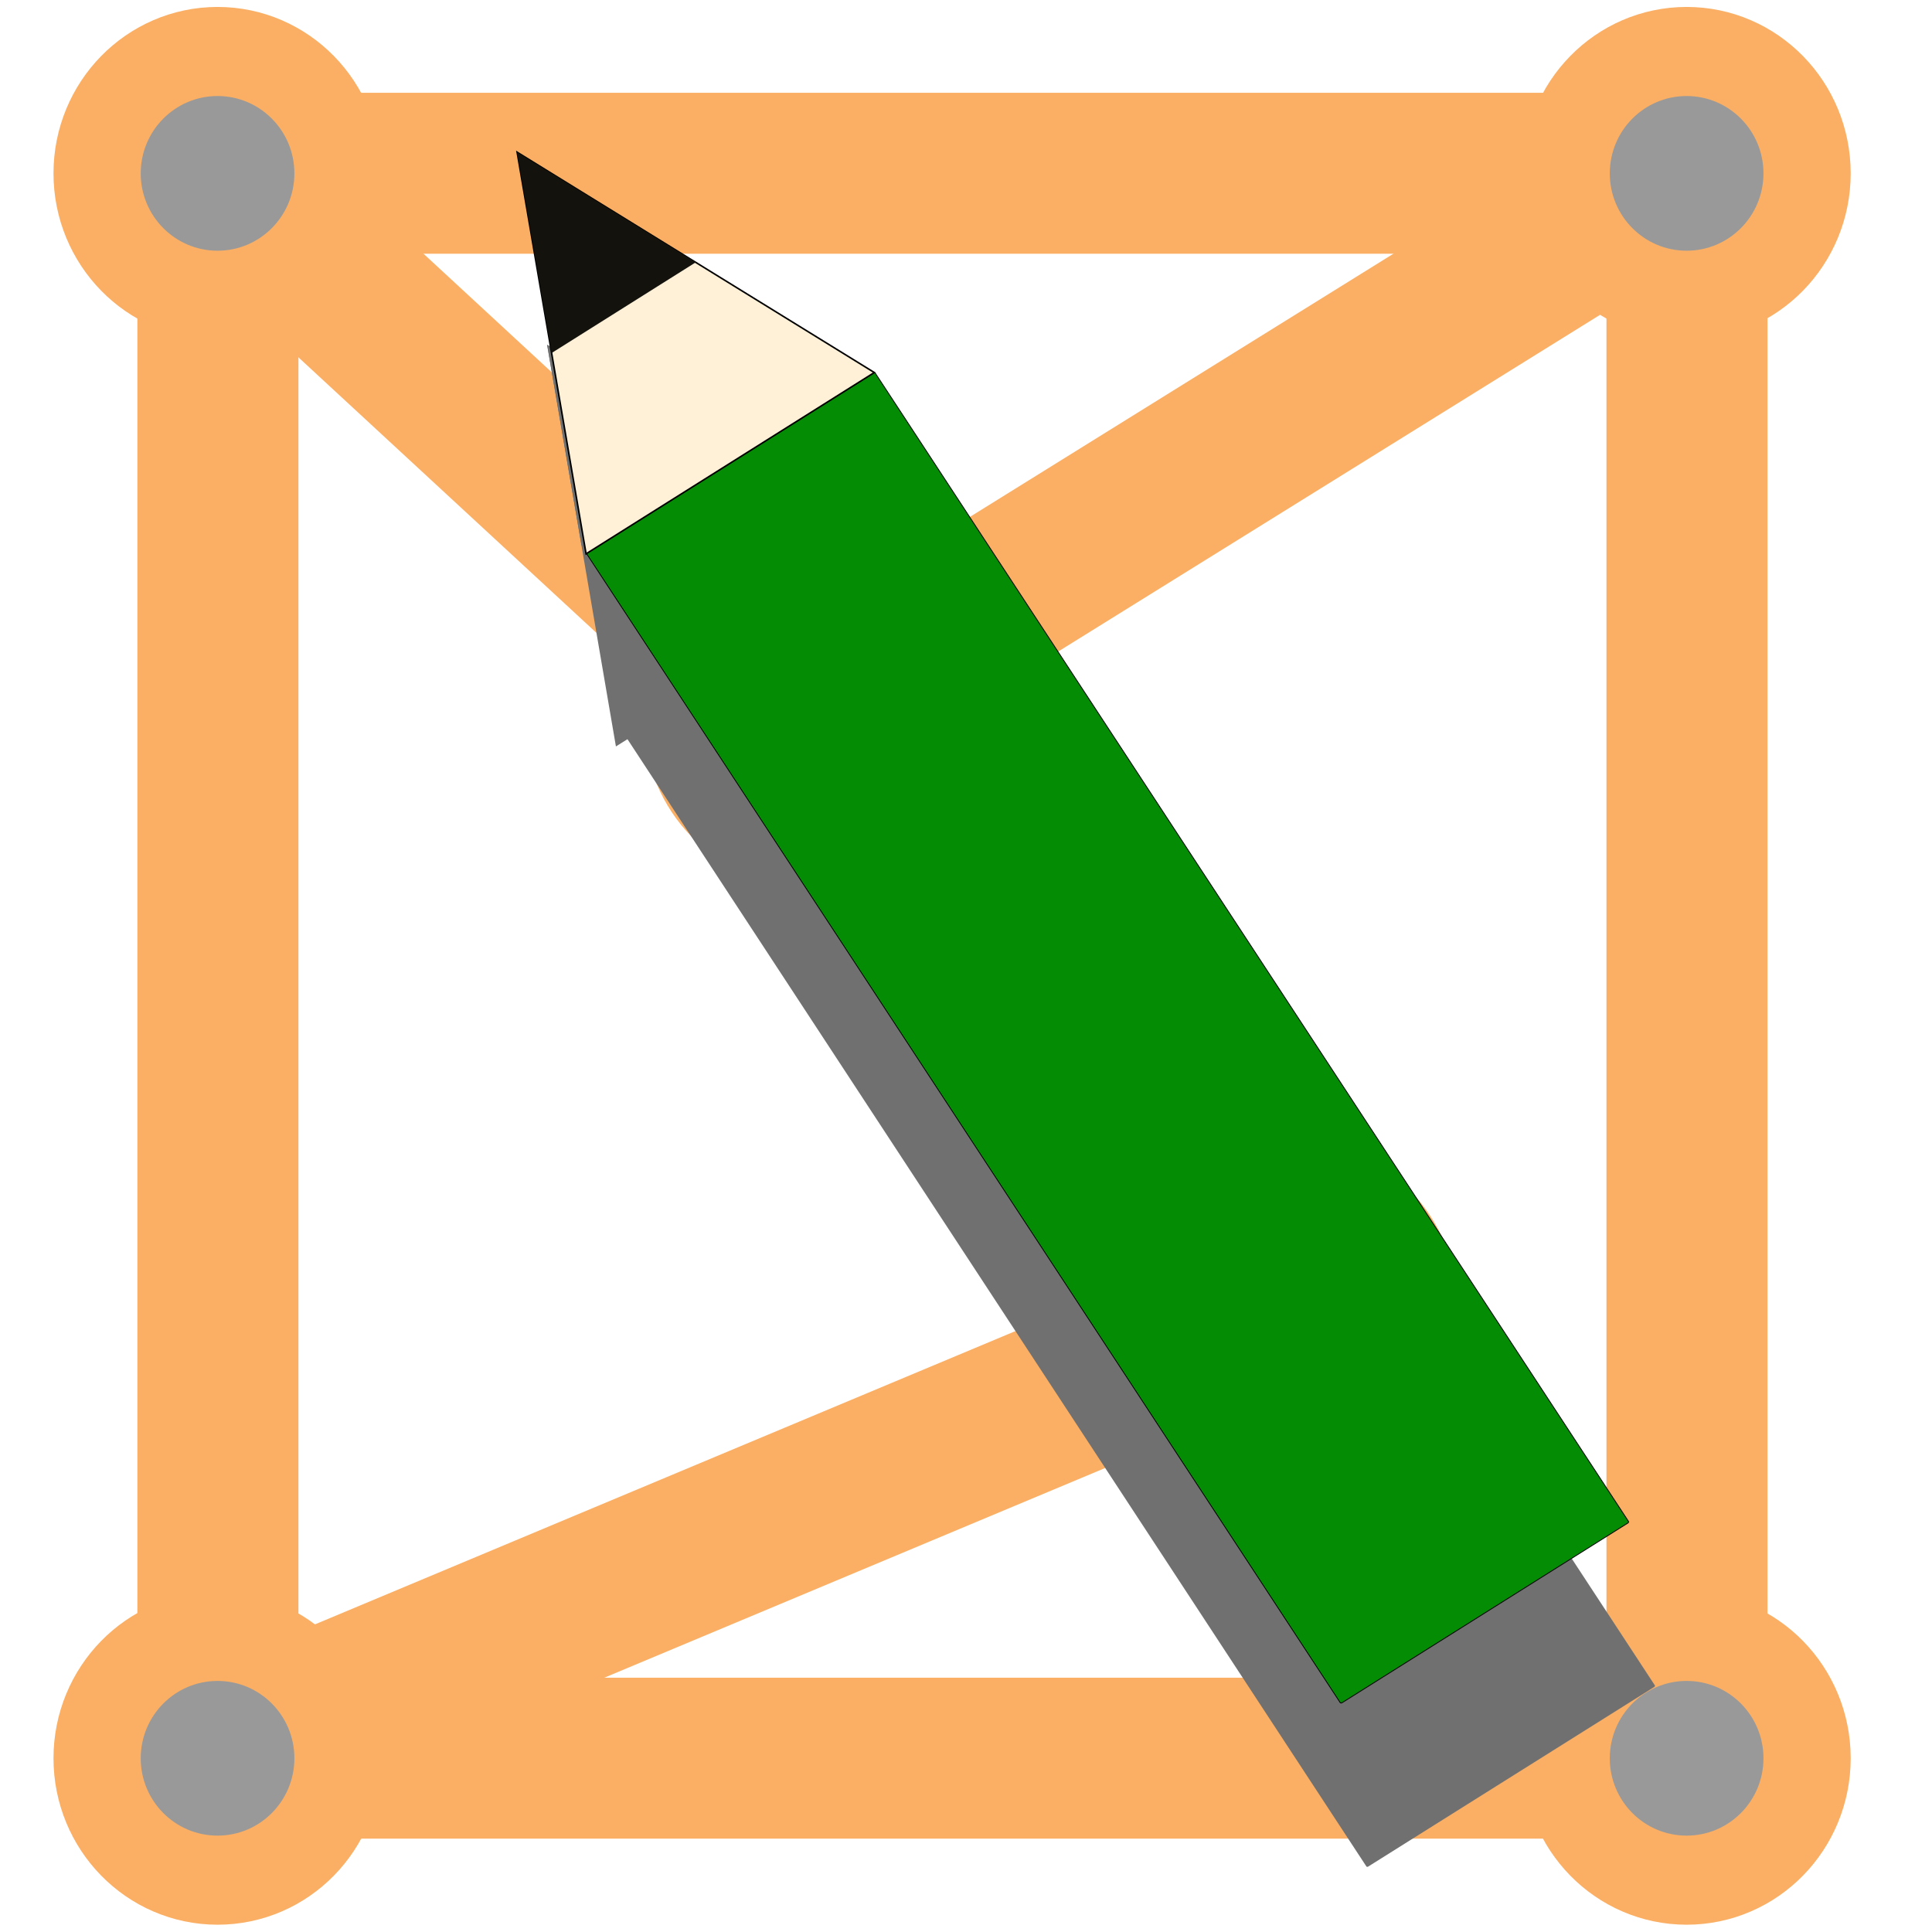 <?xml version="1.0" encoding="UTF-8" standalone="no"?>
<svg
   xmlns:dc="http://purl.org/dc/elements/1.1/"
   xmlns:cc="http://creativecommons.org/ns#"
   xmlns:rdf="http://www.w3.org/1999/02/22-rdf-syntax-ns#"
   xmlns:svg="http://www.w3.org/2000/svg"
   xmlns="http://www.w3.org/2000/svg"
   xmlns:xlink="http://www.w3.org/1999/xlink"
   xmlns:sodipodi="http://sodipodi.sourceforge.net/DTD/sodipodi-0.dtd"
   xmlns:inkscape="http://www.inkscape.org/namespaces/inkscape"
   height="24"
   width="24"
   version="1.1"
   id="svg48"
   sodipodi:docname="editStructureLines.svg"
   inkscape:version="0.92.5 (2060ec1f9f, 2020-04-08)">
  <defs
     id="defs52">
    <filter
       inkscape:collect="always"
       style="color-interpolation-filters:sRGB"
       id="filter2456"
       x="-0.085"
       width="1.171"
       y="-0.083"
       height="1.167">
      <feGaussianBlur
         inkscape:collect="always"
         stdDeviation="0.198"
         id="feGaussianBlur2458" />
    </filter>
  </defs>
  <sodipodi:namedview
     pagecolor="#ffffff"
     bordercolor="#666666"
     borderopacity="1"
     objecttolerance="10"
     gridtolerance="10"
     guidetolerance="10"
     inkscape:pageopacity="0"
     inkscape:pageshadow="2"
     inkscape:window-width="1920"
     inkscape:window-height="1051"
     id="namedview50"
     showgrid="false"
     inkscape:zoom="8.5416666"
     inkscape:cx="-27.191085"
     inkscape:cy="9.6363479"
     inkscape:window-x="0"
     inkscape:window-y="0"
     inkscape:window-maximized="1"
     inkscape:current-layer="g4416"
     inkscape:snap-object-midpoints="true"
     inkscape:snap-global="false" />
  <linearGradient
     id="a"
     gradientUnits="userSpaceOnUse"
     x1="64"
     x2="64"
     y1="21.9"
     y2="104">
    <stop
       offset="0"
       stop-color="#dadada"
       id="stop2" />
    <stop
       offset="1"
       stop-color="#ccc"
       id="stop4" />
  </linearGradient>
  <linearGradient
     id="b"
     gradientUnits="userSpaceOnUse"
     x1="64"
     x2="64"
     xlink:href="#a"
     y1="21.5"
     y2="103">
    <stop
       offset="0"
       stop-color="#d9d9d9"
       id="stop7" />
    <stop
       offset="1"
       stop-color="#ccc"
       id="stop9" />
  </linearGradient>
  <linearGradient
     id="c"
     gradientUnits="userSpaceOnUse"
     x1="20.103"
     x2="20.103"
     xlink:href="#b"
     y1="6.628"
     y2="32.952" />
  <linearGradient
     id="d"
     gradientUnits="userSpaceOnUse"
     x1="15.355"
     x2="15.387"
     xlink:href="#b"
     y1="6.886"
     y2="32.629" />
  <linearGradient
     id="e"
     gradientUnits="userSpaceOnUse"
     x1="20.11"
     x2="20.11"
     xlink:href="#a"
     y1="8.772"
     y2="31.76" />
  <linearGradient
     id="f"
     gradientUnits="userSpaceOnUse"
     x1="26.298"
     x2="25.878"
     y1="32.04"
     y2="8.492">
    <stop
       offset="0"
       stop-color="#fff"
       id="stop15" />
    <stop
       offset="1"
       stop-color="#959595"
       id="stop17" />
  </linearGradient>
  <linearGradient
     id="g"
     gradientUnits="userSpaceOnUse"
     x1="20.1"
     x2="20.1"
     y1="2.24"
     y2="38.3">
    <stop
       offset="0"
       stop-color="#f2f2f2"
       id="stop20" />
    <stop
       offset="1"
       stop-color="#d8d8d8"
       id="stop22" />
  </linearGradient>
  <radialGradient
     id="h"
     cx="6.7"
     cy="73.6"
     gradientTransform="matrix(2.65,0,0,0.844,2.36,-26.5)"
     gradientUnits="userSpaceOnUse"
     r="7.23">
    <stop
       offset="0"
       id="stop25" />
    <stop
       offset="1"
       stop-opacity="0"
       id="stop27" />
  </radialGradient>
  <g
     id="g4468"
     transform="matrix(1.193,0,0,1.192,-2.435,-2.301)"
     style="stroke-width:0.839">
    <path
       inkscape:connector-curvature="0"
       id="path966"
       d="M 10.458,9.425 4.31,3.736"
       style="fill:none;stroke:#faaf64;stroke-width:1.677;stroke-linecap:butt;stroke-linejoin:miter;stroke-miterlimit:4;stroke-dasharray:none;stroke-opacity:1" />
    <path
       inkscape:connector-curvature="0"
       id="path933"
       d="M 4.244,20.219 15.448,15.524 10.392,9.392 19.541,3.702"
       style="fill:none;stroke:#faaf64;stroke-width:1.677;stroke-linecap:butt;stroke-linejoin:miter;stroke-miterlimit:4;stroke-dasharray:none;stroke-opacity:1" />
    <rect
       y="3.736"
       x="4.31"
       height="16.517"
       width="15.297"
       id="rect882"
       style="opacity:1;vector-effect:none;fill:none;fill-opacity:1;fill-rule:nonzero;stroke:#faaf64;stroke-width:1.677;stroke-linecap:square;stroke-linejoin:round;stroke-miterlimit:4;stroke-dasharray:none;stroke-dashoffset:0;stroke-opacity:1;paint-order:fill markers stroke" />
    <g
       style="stroke-width:4.178;stroke-miterlimit:4;stroke-dasharray:none"
       transform="matrix(0.4,0,0,0.403,14.272,-8.132)"
       id="g890">
      <ellipse
         style="opacity:1;fill:none;fill-opacity:1;fill-rule:nonzero;stroke:#faaf64;stroke-width:4.178;stroke-linecap:round;stroke-linejoin:miter;stroke-miterlimit:4;stroke-dasharray:none;stroke-dashoffset:0;stroke-opacity:1;paint-order:stroke fill markers"
         id="path3216"
         cx="-24.914"
         cy="29.452"
         rx="2.182"
         ry="2.215" />
      <ellipse
         style="opacity:1;vector-effect:none;fill:#999999;fill-opacity:1;fill-rule:nonzero;stroke:none;stroke-width:4.178;stroke-linecap:square;stroke-linejoin:round;stroke-miterlimit:4;stroke-dasharray:none;stroke-dashoffset:0;stroke-opacity:1;paint-order:fill markers stroke"
         id="path886"
         cx="-24.914"
         cy="29.452"
         ry="2"
         rx="2" />
    </g>
    <g
       style="stroke-width:4.178;stroke-miterlimit:4;stroke-dasharray:none"
       transform="matrix(0.4,0,0,0.403,29.569,-8.132)"
       id="g890-5">
      <ellipse
         style="opacity:1;fill:none;fill-opacity:1;fill-rule:nonzero;stroke:#faaf64;stroke-width:4.178;stroke-linecap:round;stroke-linejoin:miter;stroke-miterlimit:4;stroke-dasharray:none;stroke-dashoffset:0;stroke-opacity:1;paint-order:stroke fill markers"
         id="path3216-3"
         cx="-24.914"
         cy="29.452"
         rx="2.182"
         ry="2.215" />
      <ellipse
         style="opacity:1;vector-effect:none;fill:#999999;fill-opacity:1;fill-rule:nonzero;stroke:none;stroke-width:4.178;stroke-linecap:square;stroke-linejoin:round;stroke-miterlimit:4;stroke-dasharray:none;stroke-dashoffset:0;stroke-opacity:1;paint-order:fill markers stroke"
         id="path886-8"
         cx="-24.914"
         cy="29.452"
         ry="2"
         rx="2" />
    </g>
    <g
       style="stroke-width:4.178;stroke-miterlimit:4;stroke-dasharray:none"
       transform="matrix(0.4,0,0,0.403,29.569,8.385)"
       id="g890-8">
      <ellipse
         style="opacity:1;fill:none;fill-opacity:1;fill-rule:nonzero;stroke:#faaf64;stroke-width:4.178;stroke-linecap:round;stroke-linejoin:miter;stroke-miterlimit:4;stroke-dasharray:none;stroke-dashoffset:0;stroke-opacity:1;paint-order:stroke fill markers"
         id="path3216-31"
         cx="-24.914"
         cy="29.452"
         rx="2.182"
         ry="2.215" />
      <ellipse
         style="opacity:1;vector-effect:none;fill:#999999;fill-opacity:1;fill-rule:nonzero;stroke:none;stroke-width:4.178;stroke-linecap:square;stroke-linejoin:round;stroke-miterlimit:4;stroke-dasharray:none;stroke-dashoffset:0;stroke-opacity:1;paint-order:fill markers stroke"
         id="path886-89"
         cx="-24.914"
         cy="29.452"
         ry="2"
         rx="2" />
    </g>
    <g
       style="stroke-width:4.178;stroke-miterlimit:4;stroke-dasharray:none"
       transform="matrix(0.4,0,0,0.403,14.272,8.385)"
       id="g890-6">
      <ellipse
         style="opacity:1;fill:none;fill-opacity:1;fill-rule:nonzero;stroke:#faaf64;stroke-width:4.178;stroke-linecap:round;stroke-linejoin:miter;stroke-miterlimit:4;stroke-dasharray:none;stroke-dashoffset:0;stroke-opacity:1;paint-order:stroke fill markers"
         id="path3216-4"
         cx="-24.914"
         cy="29.452"
         rx="2.182"
         ry="2.215" />
      <ellipse
         style="opacity:1;vector-effect:none;fill:#999999;fill-opacity:1;fill-rule:nonzero;stroke:none;stroke-width:4.178;stroke-linecap:square;stroke-linejoin:round;stroke-miterlimit:4;stroke-dasharray:none;stroke-dashoffset:0;stroke-opacity:1;paint-order:fill markers stroke"
         id="path886-3"
         cx="-24.914"
         cy="29.452"
         ry="2"
         rx="2" />
    </g>
    <g
       style="stroke-width:4.178;stroke-miterlimit:4;stroke-dasharray:none"
       transform="matrix(0.4,0,0,0.403,20.42,-2.442)"
       id="g890-3">
      <ellipse
         style="opacity:1;fill:none;fill-opacity:1;fill-rule:nonzero;stroke:#faaf64;stroke-width:4.178;stroke-linecap:round;stroke-linejoin:miter;stroke-miterlimit:4;stroke-dasharray:none;stroke-dashoffset:0;stroke-opacity:1;paint-order:stroke fill markers"
         id="path3216-38"
         cx="-24.914"
         cy="29.452"
         rx="2.182"
         ry="2.215" />
      <ellipse
         style="opacity:1;vector-effect:none;fill:#999999;fill-opacity:1;fill-rule:nonzero;stroke:none;stroke-width:4.178;stroke-linecap:square;stroke-linejoin:round;stroke-miterlimit:4;stroke-dasharray:none;stroke-dashoffset:0;stroke-opacity:1;paint-order:fill markers stroke"
         id="path886-6"
         cx="-24.914"
         cy="29.452"
         ry="2"
         rx="2" />
    </g>
    <g
       style="stroke-width:4.178;stroke-miterlimit:4;stroke-dasharray:none"
       transform="matrix(0.4,0,0,0.403,25.476,3.691)"
       id="g890-0">
      <ellipse
         style="opacity:1;fill:none;fill-opacity:1;fill-rule:nonzero;stroke:#faaf64;stroke-width:4.178;stroke-linecap:round;stroke-linejoin:miter;stroke-miterlimit:4;stroke-dasharray:none;stroke-dashoffset:0;stroke-opacity:1;paint-order:stroke fill markers"
         id="path3216-48"
         cx="-24.914"
         cy="29.452"
         rx="2.182"
         ry="2.215" />
      <ellipse
         style="opacity:1;vector-effect:none;fill:#999999;fill-opacity:1;fill-rule:nonzero;stroke:none;stroke-width:4.178;stroke-linecap:square;stroke-linejoin:round;stroke-miterlimit:4;stroke-dasharray:none;stroke-dashoffset:0;stroke-opacity:1;paint-order:fill markers stroke"
         id="path886-88"
         cx="-24.914"
         cy="29.452"
         ry="2"
         rx="2" />
    </g>
  </g>
  <g
     id="g4416"
     transform="matrix(1.087,0.365,-0.365,1.087,2.842,-5.834)"
     style="stroke-width:0.872">
    <g
       style="fill:#707070;fill-opacity:1;stroke:none;stroke-width:0.334;stroke-opacity:1;filter:url(#filter2456)"
       transform="matrix(2.614,-0.34,0.335,2.567,-98.587,-738.913)"
       id="g860-5">
      <rect
         style="opacity:1;fill:#707070;fill-opacity:1;fill-rule:nonzero;stroke:none;stroke-width:0.003;stroke-linecap:square;stroke-linejoin:miter;stroke-miterlimit:0;stroke-dasharray:none;stroke-dashoffset:0;stroke-opacity:1;paint-order:fill markers stroke"
         id="rect863-6"
         width="1.412"
         height="5.705"
         x="-200.312"
         y="213.458"
         ry="0.004"
         rx="0.006"
         transform="matrix(0.722,-0.692,0.693,0.721,0,0)"
         inkscape:transform-center-x="-0.97852824"
         inkscape:transform-center-y="1.7372894" />
      <path
         style="fill:#707070;fill-opacity:1;stroke:none;stroke-width:0.007;stroke-linecap:butt;stroke-linejoin:miter;stroke-miterlimit:4;stroke-dasharray:none;stroke-opacity:1"
         d="m 3.337,292.638 -0.596,-1.593 1.615,0.616 z"
         id="path871-2"
         inkscape:connector-curvature="0"
         sodipodi:nodetypes="cccc" />
      <path
         style="fill:#707070;fill-opacity:1;stroke:none;stroke-width:0.088px;stroke-linecap:butt;stroke-linejoin:miter;stroke-opacity:1"
         d="M 3.039,291.841 3.549,291.352 2.741,291.044 Z"
         id="path873-9"
         inkscape:connector-curvature="0"
         sodipodi:nodetypes="cccc" />
    </g>
    <rect
       inkscape:transform-center-y="1.7372894"
       inkscape:transform-center-x="-0.97852824"
       transform="matrix(0.633,-0.774,0.786,0.618,0,0)"
       rx="0.014"
       ry="0.012"
       y="11.449"
       x="-2.84"
       height="14.903"
       width="3.689"
       id="rect863"
       style="opacity:1;fill:#048c04;fill-opacity:1;fill-rule:nonzero;stroke:#000000;stroke-width:0.009;stroke-linecap:square;stroke-linejoin:miter;stroke-miterlimit:0;stroke-dasharray:none;stroke-dashoffset:0;stroke-opacity:1;paint-order:fill markers stroke" />
    <path
       sodipodi:nodetypes="cccc"
       inkscape:connector-curvature="0"
       id="path871"
       d="M 7.199,9.279 5.106,5.392 9.534,6.423 Z"
       style="fill:#fff1d7;fill-opacity:1;stroke:#000000;stroke-width:0.017;stroke-linecap:butt;stroke-linejoin:miter;stroke-miterlimit:4;stroke-dasharray:none;stroke-opacity:1" />
    <path
       sodipodi:nodetypes="cccc"
       inkscape:connector-curvature="0"
       id="path873"
       d="M 6.153,7.335 7.32,5.907 5.106,5.392 Z"
       style="fill:#14120d;fill-opacity:1;stroke:none;stroke-width:0.231px;stroke-linecap:butt;stroke-linejoin:miter;stroke-opacity:1" />
  </g>
</svg>
